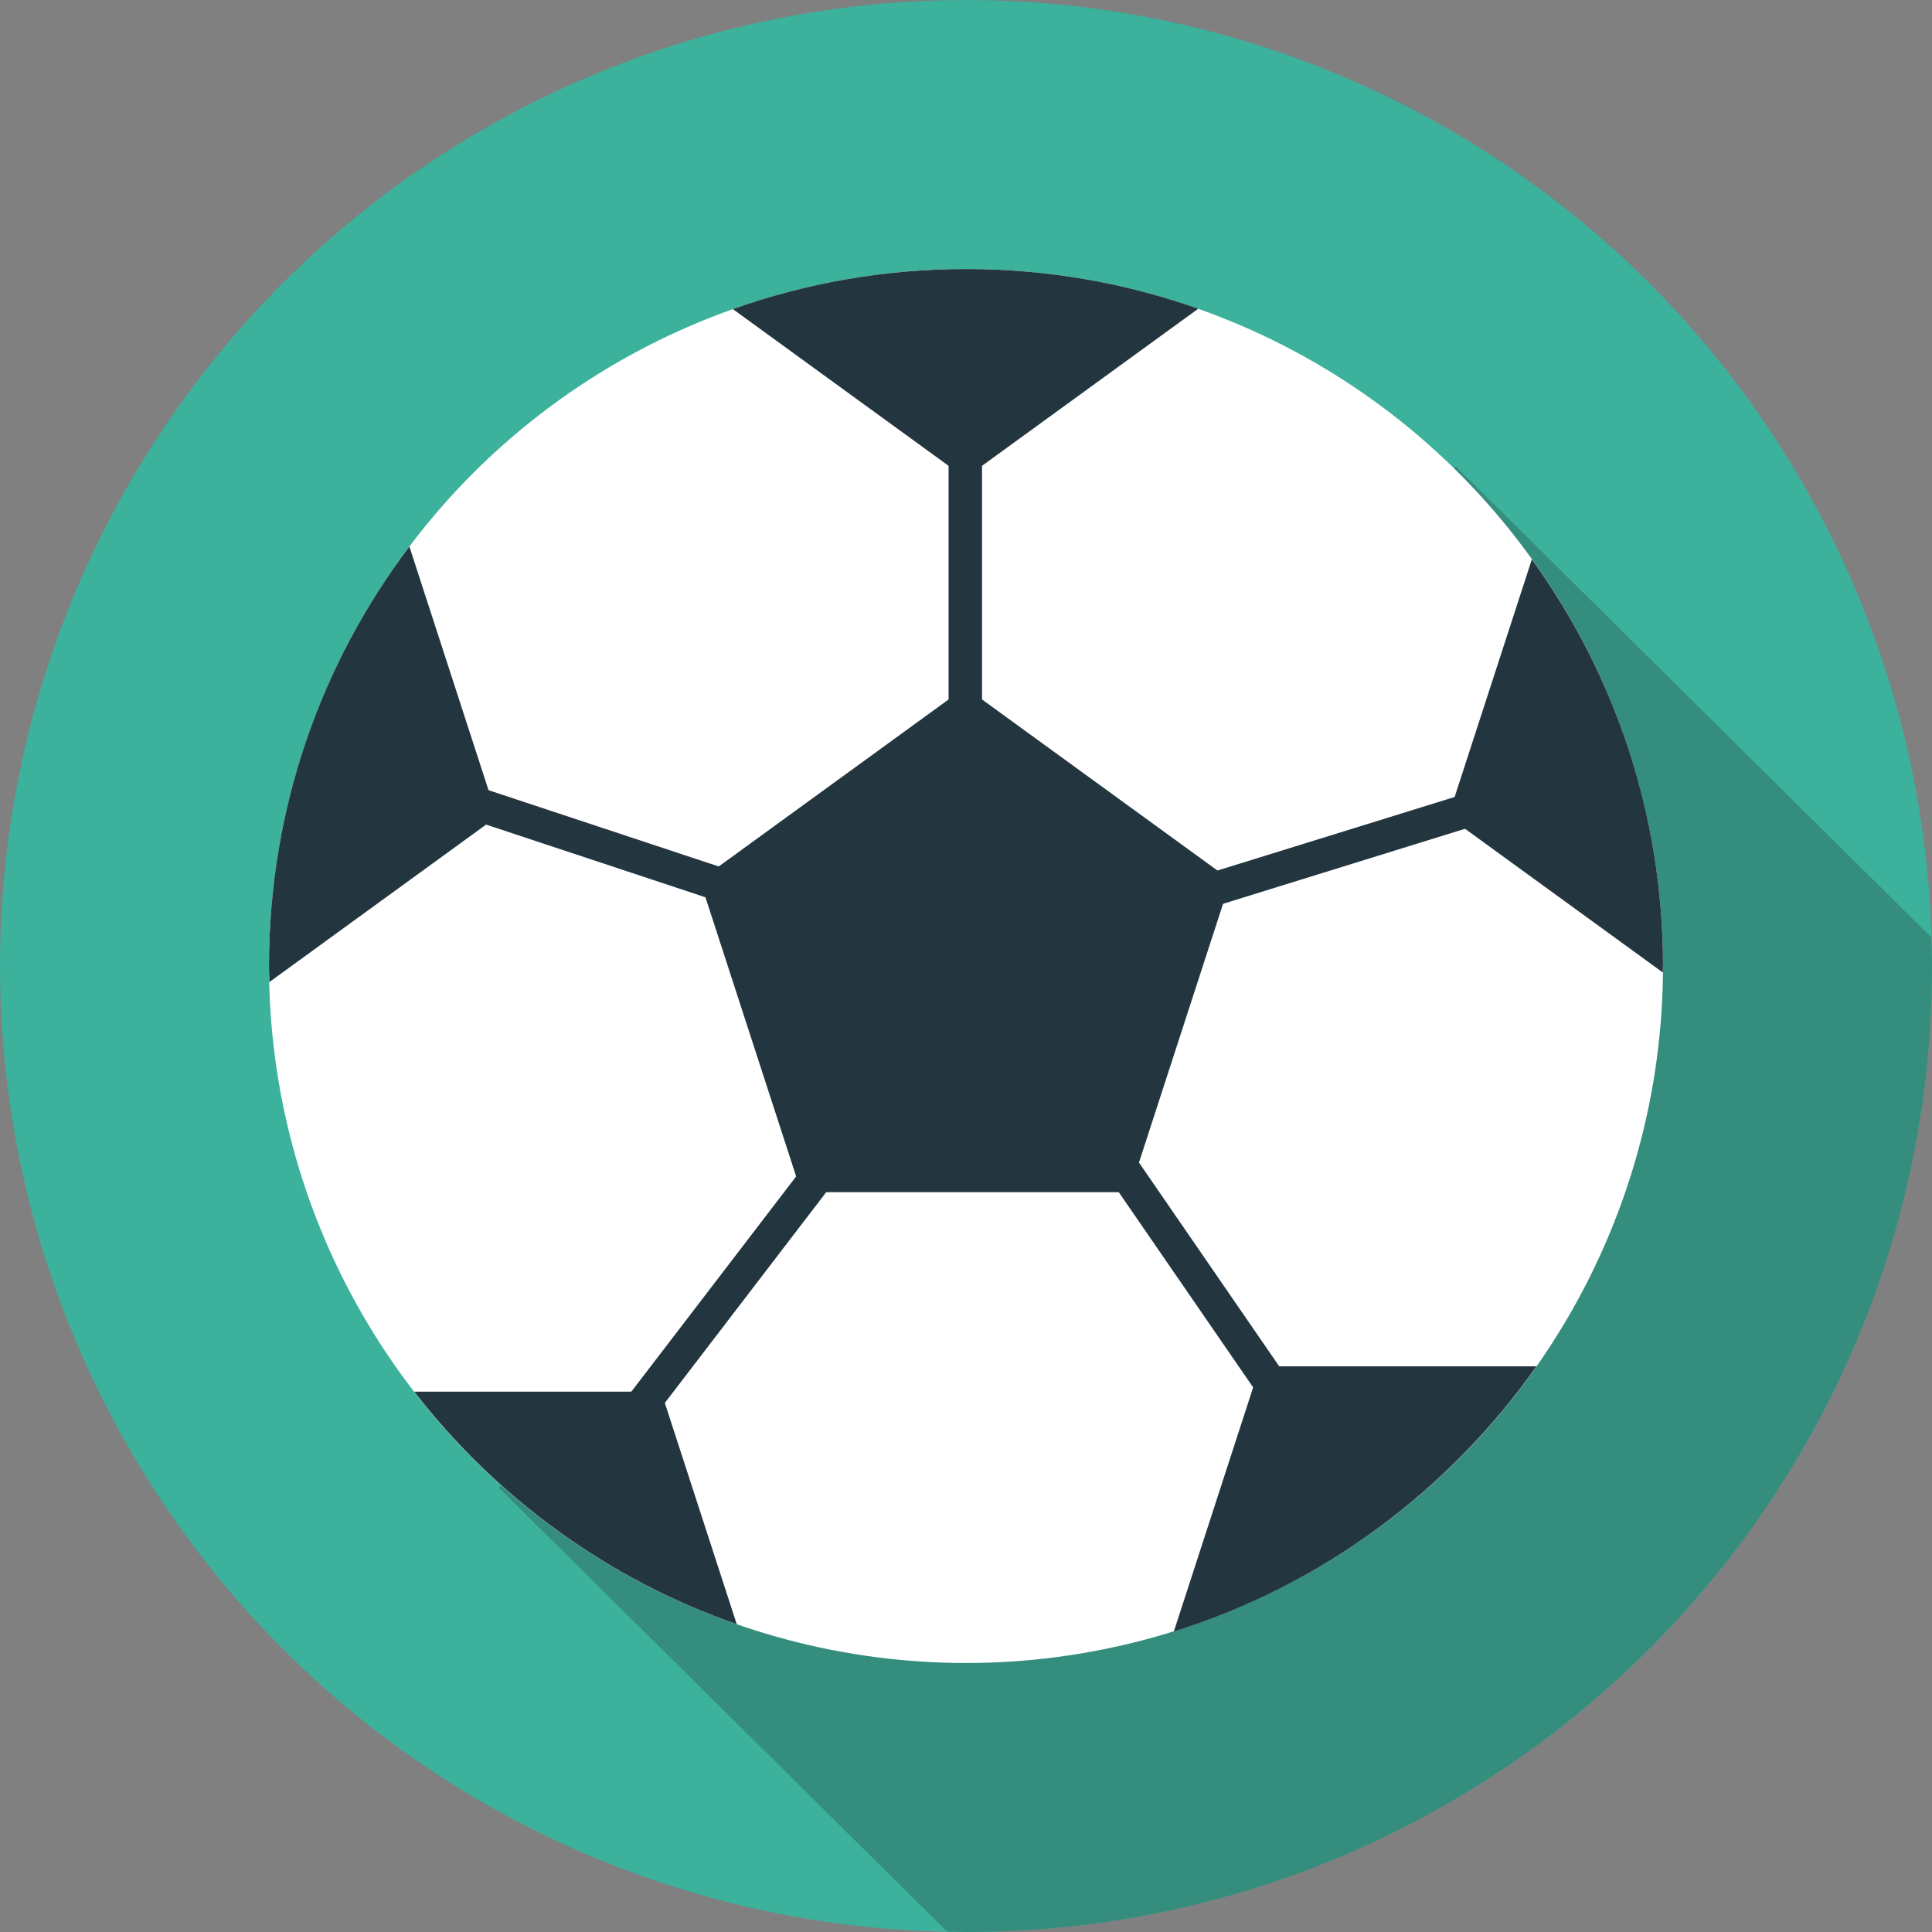 <?xml version="1.0" encoding="utf-8"?>
<!-- Generator: Adobe Illustrator 16.0.0, SVG Export Plug-In . SVG Version: 6.00 Build 0)  -->
<!DOCTYPE svg PUBLIC "-//W3C//DTD SVG 1.1//EN" "http://www.w3.org/Graphics/SVG/1.1/DTD/svg11.dtd">
<svg version="1.1" id="Layer_1" xmlns="http://www.w3.org/2000/svg" xmlns:xlink="http://www.w3.org/1999/xlink" x="0px" y="0px"
	 width="128px" height="128px" viewBox="0 0 128 128" enable-background="new 0 0 128 128" xml:space="preserve">
<rect x="0" y="0" width="128" height="128" fill="#808080" stroke="none"/>
<g>
	<circle fill="#3CB19C" cx="64" cy="64" r="64"/>
	<path fill="#358D7E" d="M96.46,30.913L38.128,95.301l-5.089,3.253l29.701,29.414C63.161,127.976,63.578,128,64,128
		c35.346,0,64-28.654,64-64c0-0.638-0.029-1.267-0.048-1.899L96.46,30.913z"/>
	<g>
		<circle fill="#FFFFFF" cx="64" cy="64" r="46.178"/>
		<polygon fill="#233640" points="53.086,78.985 46.369,58.313 63.954,45.537 81.539,58.313 74.822,78.985 		"/>
		<path fill="#233640" d="M77.77,108.09c9.824-3.066,18.23-9.332,24.022-17.569H83.478L77.77,108.09z"/>
		<path fill="#233640" d="M101.49,37.055l-5.539,17.047l14.216,10.328c0.001-0.144,0.011-0.285,0.011-0.43
			C110.178,53.94,106.951,44.64,101.49,37.055z"/>
		<path fill="#233640" d="M48.811,107.607L43.804,92.2H27.445C32.869,99.221,40.266,104.633,48.811,107.607z"/>
		<path fill="#233640" d="M27.123,36.209C21.286,43.943,17.822,53.565,17.822,64c0,0.356,0.019,0.709,0.026,1.063l15.087-10.961
			L27.123,36.209z"/>
		<path fill="#233640" d="M64,17.823c-5.419,0-10.616,0.941-15.447,2.655l15.401,11.189l15.433-11.213
			C74.574,18.754,69.396,17.823,64,17.823z"/>
		<g>
			<polygon fill="#233640" points="103.393,52.946 102.736,50.829 65.399,62.406 65.063,61.916 65.063,27.18 62.846,27.18 
				62.846,62.451 27.793,50.836 27.097,52.939 63.988,65.164 64.498,65.006 84.797,94.494 86.621,93.239 66.715,64.318 			"/>
			
				<rect x="46.939" y="71.748" transform="matrix(-0.794 -0.608 0.608 -0.794 33.909 183.398)" fill="#233640" width="2.216" height="28.403"/>
		</g>
	</g>
</g>
</svg>
